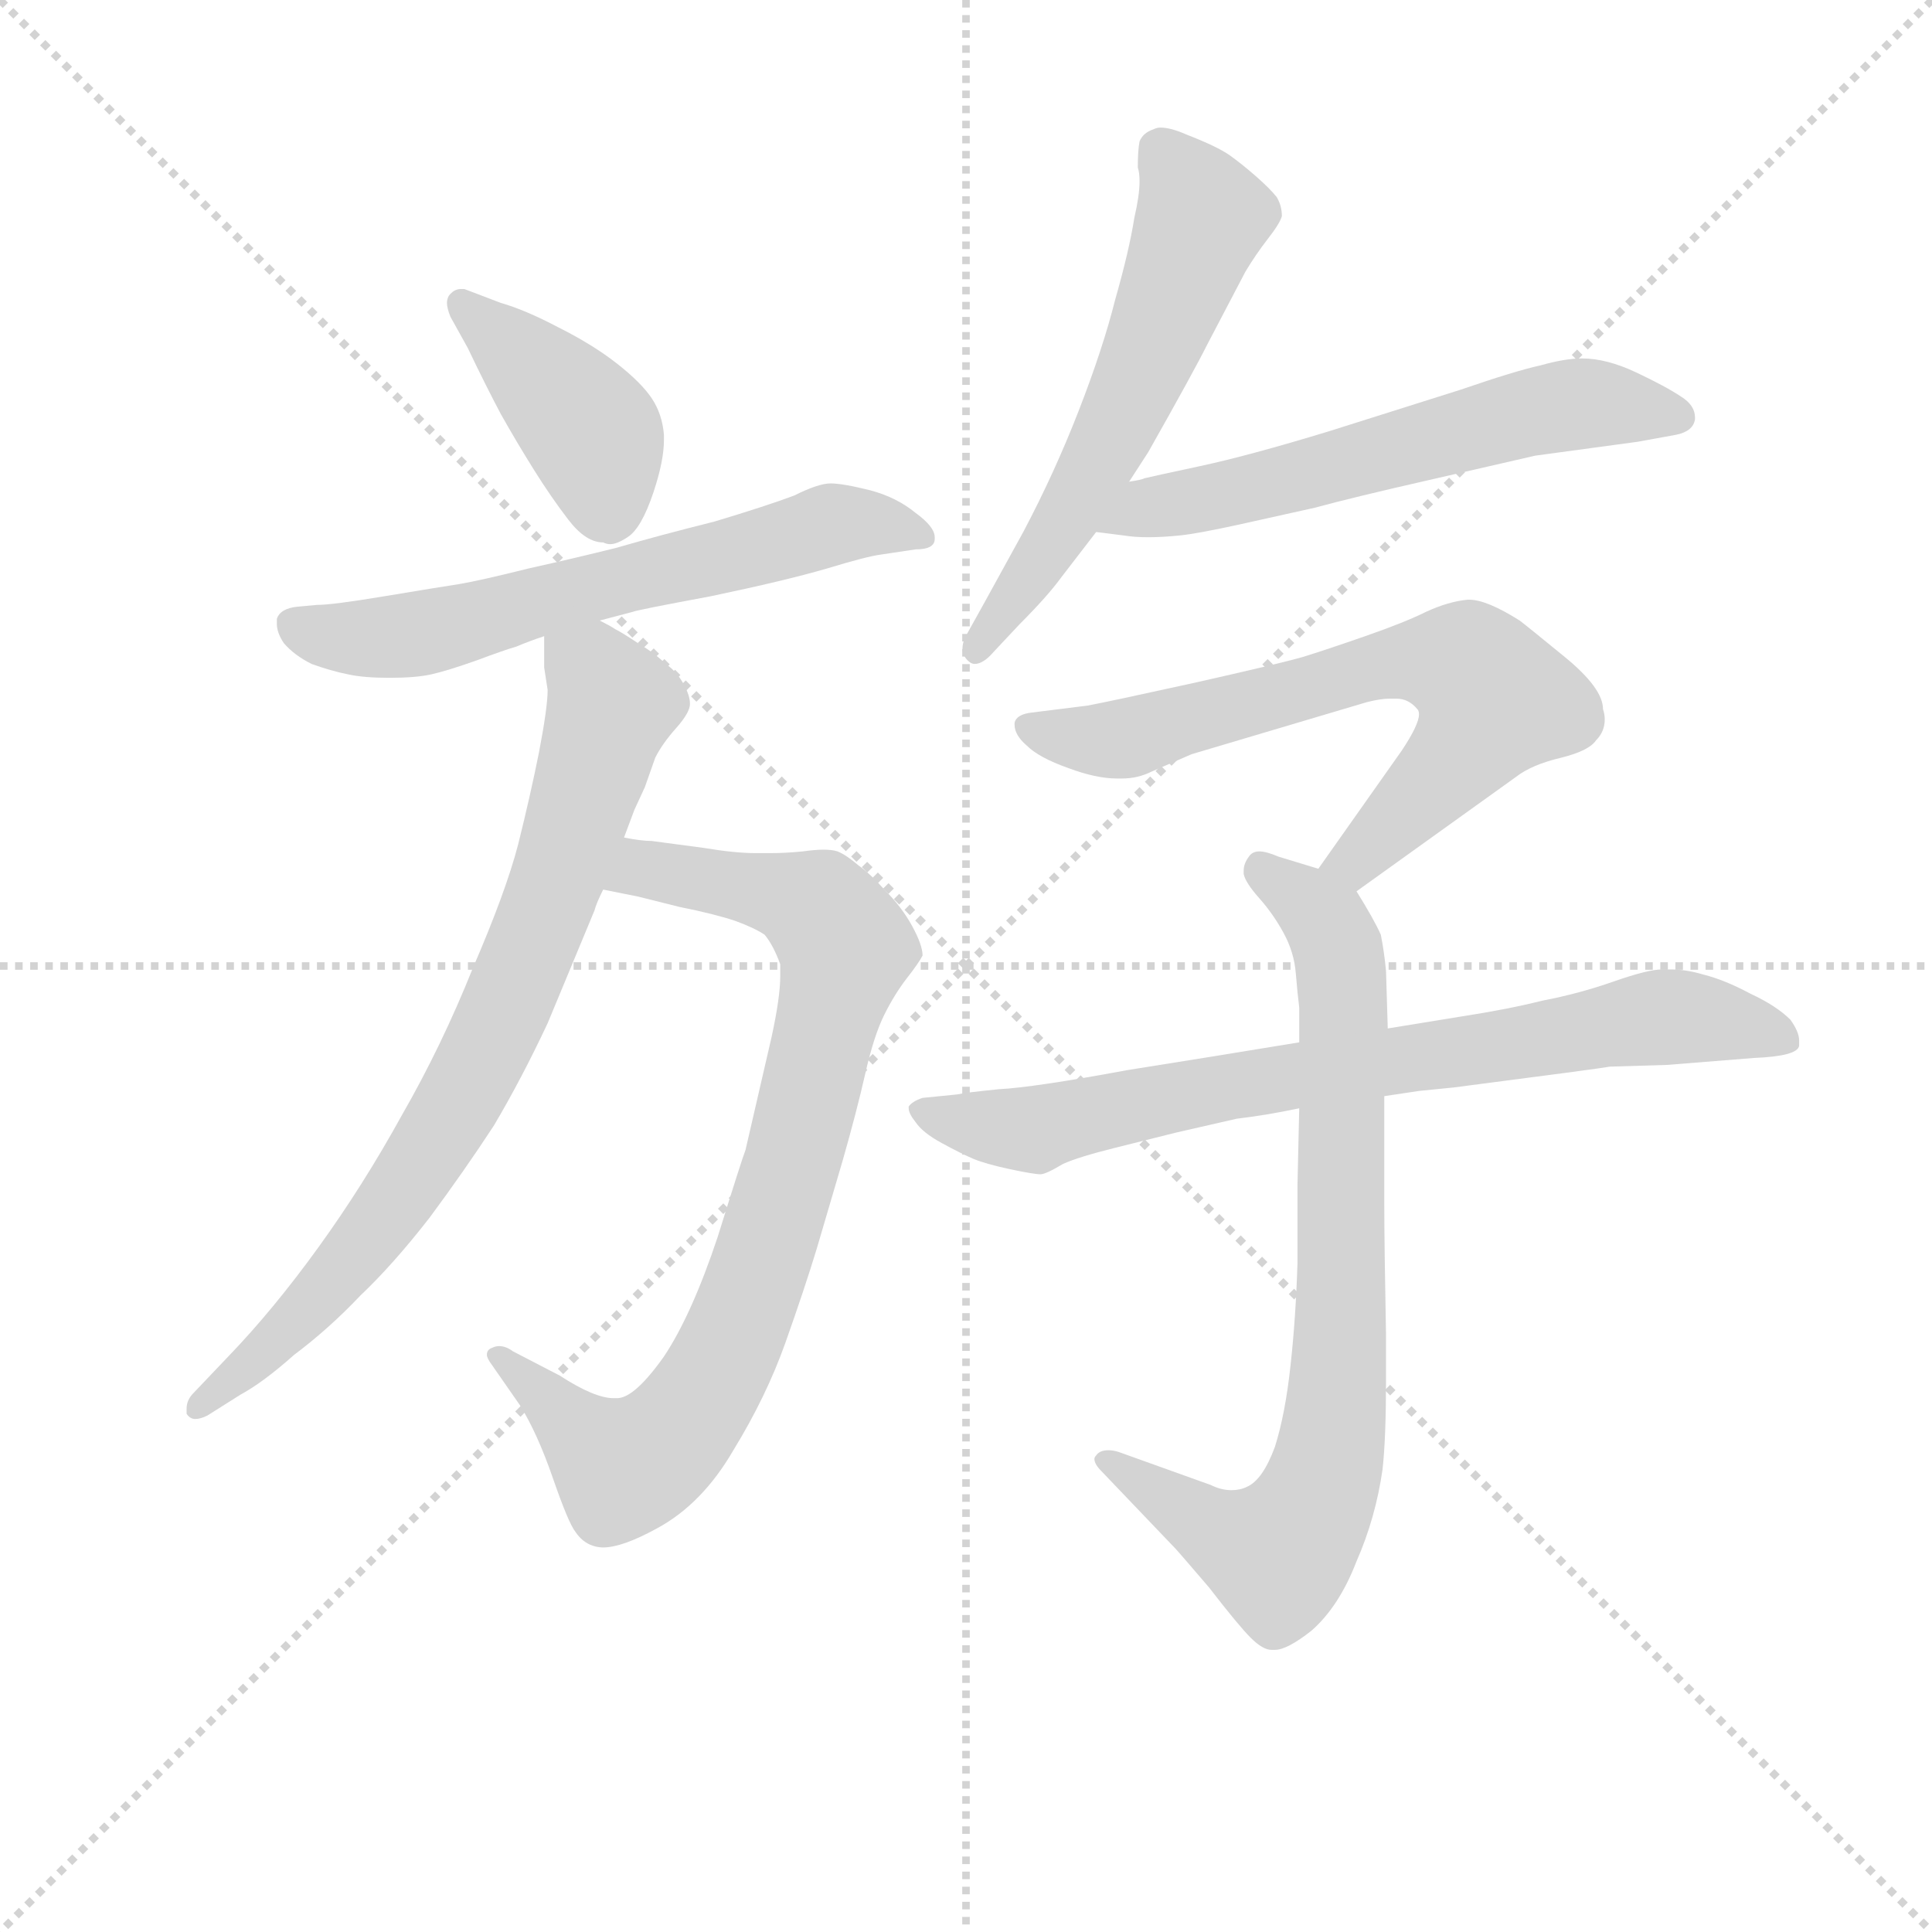 <svg version="1.1" viewBox="0 0 1024 1024" xmlns="http://www.w3.org/2000/svg">
  <g stroke="lightgray" stroke-dasharray="1,1" stroke-width="1" transform="scale(4, 4)">
    <line x1="0" y1="0" x2="256" y2="256"></line>
    <line x1="256" y1="0" x2="0" y2="256"></line>
    <line x1="128" y1="0" x2="128" y2="256"></line>
    <line x1="0" y1="128" x2="256" y2="128"></line>
  </g>
<g transform="scale(0.92, -0.92) translate(60, -900)">
   <style type="text/css">
    @keyframes keyframes0 {
      from {
       stroke: blue;
       stroke-dashoffset: 415;
       stroke-width: 128;
       }
       57% {
       animation-timing-function: step-end;
       stroke: blue;
       stroke-dashoffset: 0;
       stroke-width: 128;
       }
       to {
       stroke: black;
       stroke-width: 1024;
       }
       }
       #make-me-a-hanzi-animation-0 {
         animation: keyframes0 0.588s both;
         animation-delay: 0s;
         animation-timing-function: linear;
       }
    @keyframes keyframes1 {
      from {
       stroke: blue;
       stroke-dashoffset: 630;
       stroke-width: 128;
       }
       67% {
       animation-timing-function: step-end;
       stroke: blue;
       stroke-dashoffset: 0;
       stroke-width: 128;
       }
       to {
       stroke: black;
       stroke-width: 1024;
       }
       }
       #make-me-a-hanzi-animation-1 {
         animation: keyframes1 0.763s both;
         animation-delay: 0.588s;
         animation-timing-function: linear;
       }
    @keyframes keyframes2 {
      from {
       stroke: blue;
       stroke-dashoffset: 838;
       stroke-width: 128;
       }
       73% {
       animation-timing-function: step-end;
       stroke: blue;
       stroke-dashoffset: 0;
       stroke-width: 128;
       }
       to {
       stroke: black;
       stroke-width: 1024;
       }
       }
       #make-me-a-hanzi-animation-2 {
         animation: keyframes2 0.932s both;
         animation-delay: 1.35s;
         animation-timing-function: linear;
       }
    @keyframes keyframes3 {
      from {
       stroke: blue;
       stroke-dashoffset: 786;
       stroke-width: 128;
       }
       72% {
       animation-timing-function: step-end;
       stroke: blue;
       stroke-dashoffset: 0;
       stroke-width: 128;
       }
       to {
       stroke: black;
       stroke-width: 1024;
       }
       }
       #make-me-a-hanzi-animation-3 {
         animation: keyframes3 0.89s both;
         animation-delay: 2.282s;
         animation-timing-function: linear;
       }
    @keyframes keyframes4 {
      from {
       stroke: blue;
       stroke-dashoffset: 578;
       stroke-width: 128;
       }
       65% {
       animation-timing-function: step-end;
       stroke: blue;
       stroke-dashoffset: 0;
       stroke-width: 128;
       }
       to {
       stroke: black;
       stroke-width: 1024;
       }
       }
       #make-me-a-hanzi-animation-4 {
         animation: keyframes4 0.72s both;
         animation-delay: 3.172s;
         animation-timing-function: linear;
       }
    @keyframes keyframes5 {
      from {
       stroke: blue;
       stroke-dashoffset: 595;
       stroke-width: 128;
       }
       66% {
       animation-timing-function: step-end;
       stroke: blue;
       stroke-dashoffset: 0;
       stroke-width: 128;
       }
       to {
       stroke: black;
       stroke-width: 1024;
       }
       }
       #make-me-a-hanzi-animation-5 {
         animation: keyframes5 0.734s both;
         animation-delay: 3.892s;
         animation-timing-function: linear;
       }
    @keyframes keyframes6 {
      from {
       stroke: blue;
       stroke-dashoffset: 679;
       stroke-width: 128;
       }
       69% {
       animation-timing-function: step-end;
       stroke: blue;
       stroke-dashoffset: 0;
       stroke-width: 128;
       }
       to {
       stroke: black;
       stroke-width: 1024;
       }
       }
       #make-me-a-hanzi-animation-6 {
         animation: keyframes6 0.803s both;
         animation-delay: 4.627s;
         animation-timing-function: linear;
       }
    @keyframes keyframes7 {
      from {
       stroke: blue;
       stroke-dashoffset: 790;
       stroke-width: 128;
       }
       72% {
       animation-timing-function: step-end;
       stroke: blue;
       stroke-dashoffset: 0;
       stroke-width: 128;
       }
       to {
       stroke: black;
       stroke-width: 1024;
       }
       }
       #make-me-a-hanzi-animation-7 {
         animation: keyframes7 0.893s both;
         animation-delay: 5.429s;
         animation-timing-function: linear;
       }
    @keyframes keyframes8 {
      from {
       stroke: blue;
       stroke-dashoffset: 767;
       stroke-width: 128;
       }
       71% {
       animation-timing-function: step-end;
       stroke: blue;
       stroke-dashoffset: 0;
       stroke-width: 128;
       }
       to {
       stroke: black;
       stroke-width: 1024;
       }
       }
       #make-me-a-hanzi-animation-8 {
         animation: keyframes8 0.874s both;
         animation-delay: 6.322s;
         animation-timing-function: linear;
       }
</style>
<path d="M 209.5 699.5 Q 219.5 678.5 228.5 661.5 Q 237.5 645.5 247.5 629.5 Q 257.5 613.5 267.5 600.5 Q 277.5 587.5 287.5 587.5 Q 289.5 586.5 291.5 586.5 Q 295.5 586.5 301.5 590.5 Q 309.5 595.5 316.5 616.5 Q 322.5 634.5 322.5 646.5 L 322.5 649.5 Q 321.5 661.5 315.5 670.5 Q 309.5 679.5 295.5 690.5 Q 281.5 701.5 261.5 711.5 Q 242.5 721.5 228.5 725.5 L 207.5 733.5 L 205.5 733.5 Q 201.5 733.5 198.5 729.5 Q 197.5 727.5 197.5 725.5 Q 197.5 722.5 199.5 717.5 L 209.5 699.5 Z" fill="lightgray"></path> 
<path d="M 285.5 542.5 L 304.5 547.5 Q 306.5 548.5 349.5 556.5 Q 392.5 565.5 416.5 572.5 Q 439.5 579.5 447.5 580.5 L 467.5 583.5 Q 478.5 583.5 478.5 589.5 L 478.5 590.5 Q 478.5 596.5 467.5 604.5 Q 456.5 613.5 441.5 617.5 Q 425.5 621.5 418.5 621.5 Q 411.5 621.5 397.5 614.5 Q 381.5 608.5 351.5 599.5 Q 319.5 591.5 295.5 584.5 Q 271.5 578.5 244.5 572.5 Q 216.5 565.5 204.5 563.5 Q 191.5 561.5 161.5 556.5 Q 131.5 551.5 122.5 551.5 L 111.5 550.5 Q 101.5 549.5 99.5 543.5 L 99.5 540.5 Q 99.5 535.5 103.5 529.5 Q 109.5 522.5 119.5 517.5 Q 130.5 513.5 140.5 511.5 Q 149.5 509.5 164.5 509.5 Q 179.5 509.5 188.5 511.5 Q 197.5 513.5 214.5 519.5 Q 230.5 525.5 237.5 527.5 Q 244.5 530.5 253.5 533.5 L 285.5 542.5 Z" fill="lightgray"></path> 
<path d="M 287.5 387.5 L 307.5 383.5 L 331.5 377.5 Q 351.5 373.5 363.5 369.5 Q 374.5 365.5 380.5 361.5 Q 385.5 355.5 389.5 344.5 L 389.5 337.5 Q 389.5 325.5 384.5 302.5 L 369.5 237.5 Q 367.5 232.5 353.5 187.5 Q 338.5 142.5 322.5 118.5 Q 305.5 94.5 295.5 94.5 L 293.5 94.5 Q 282.5 94.5 262.5 107.5 L 235.5 121.5 Q 231.5 124.5 227.5 124.5 Q 225.5 124.5 223.5 123.5 Q 220.5 122.5 220.5 119.5 Q 220.5 117.5 223.5 113.5 L 239.5 90.5 Q 249.5 74.5 258.5 48.5 Q 267.5 22.5 271.5 17.5 Q 275.5 11.5 281.5 9.5 Q 284.5 8.5 287.5 8.5 Q 298.5 8.5 318.5 19.5 Q 344.5 33.5 362.5 64.5 Q 381.5 95.5 392.5 126.5 Q 403.5 157.5 410.5 180.5 L 425.5 231.5 Q 433.5 259.5 438.5 281.5 Q 443.5 303.5 449.5 315.5 Q 455.5 327.5 462.5 336.5 Q 469.5 345.5 471.5 349.5 Q 471.5 355.5 465.5 366.5 Q 459.5 377.5 449.5 387.5 Q 441.5 396.5 434.5 401.5 Q 427.5 407.5 422.5 409.5 Q 419.5 410.5 414.5 410.5 Q 409.5 410.5 402.5 409.5 Q 392.5 408.5 383.5 408.5 L 375.5 408.5 Q 363.5 408.5 345.5 411.5 L 315.5 415.5 Q 309.5 415.5 299.5 417.5 C 269.5 421.5 258.5 393.5 287.5 387.5 Z" fill="lightgray"></path> 
<path d="M 299.5 417.5 L 305.5 433.5 L 311.5 446.5 L 317.5 463.5 Q 321.5 471.5 329.5 480.5 Q 337.5 489.5 337.5 494.5 Q 337.5 499.5 333.5 506.5 Q 329.5 513.5 323.5 517.5 Q 317.5 523.5 307.5 529.5 Q 298.5 535.5 294.5 537.5 Q 291.5 539.5 285.5 542.5 C 259.5 557.5 253.5 560.5 253.5 533.5 L 253.5 515.5 L 255.5 502.5 Q 255.5 492.5 250.5 466.5 Q 245.5 441.5 238.5 413.5 Q 231.5 386.5 212.5 342.5 Q 194.5 297.5 171.5 257.5 Q 149.5 217.5 123.5 181.5 Q 97.5 145.5 71.5 118.5 L 51.5 97.5 Q 47.5 93.5 47.5 88.5 L 47.5 85.5 Q 49.5 82.5 52.5 82.5 Q 55.5 82.5 59.5 84.5 L 78.5 96.5 Q 91.5 103.5 109.5 119.5 Q 129.5 134.5 147.5 153.5 Q 166.5 171.5 187.5 198.5 Q 207.5 225.5 224.5 251.5 Q 240.5 278.5 255.5 310.5 L 282.5 375.5 Q 283.5 379.5 287.5 387.5 L 299.5 417.5 Z" fill="lightgray"></path> 
<path d="M 590.5 622.5 L 601.5 639.5 Q 627.5 685.5 635.5 701.5 L 657.5 743.5 Q 663.5 753.5 670.5 762.5 Q 677.5 771.5 678.5 775.5 Q 678.5 781.5 675.5 786.5 Q 671.5 791.5 663.5 798.5 Q 655.5 805.5 648.5 810.5 Q 641.5 815.5 623.5 822.5 Q 614.5 826.5 608.5 826.5 Q 606.5 826.5 604.5 825.5 Q 598.5 823.5 596.5 818.5 Q 595.5 813.5 595.5 803.5 Q 596.5 800.5 596.5 795.5 Q 596.5 787.5 593.5 774.5 Q 590.5 755.5 582.5 727.5 Q 575.5 699.5 561.5 663.5 Q 547.5 627.5 529.5 593.5 L 507.5 553.5 L 497.5 535.5 Q 494.5 530.5 494.5 526.5 Q 494.5 522.5 497.5 519.5 Q 499.5 517.5 501.5 517.5 Q 506.5 517.5 512.5 524.5 L 527.5 540.5 Q 543.5 556.5 551.5 567.5 L 571.5 593.5 L 590.5 622.5 Z" fill="lightgray"></path> 
<path d="M 571.5 593.5 L 587.5 591.5 Q 593.5 590.5 601.5 590.5 Q 609.5 590.5 619.5 591.5 Q 629.5 592.5 652.5 597.5 L 697.5 607.5 Q 719.5 613.5 763.5 623.5 L 824.5 637.5 L 883.5 645.5 L 905.5 649.5 Q 915.5 651.5 916.5 658.5 L 916.5 659.5 Q 916.5 666.5 908.5 671.5 Q 899.5 677.5 882.5 685.5 Q 865.5 693.5 851.5 693.5 Q 841.5 693.5 827.5 689.5 Q 813.5 686.5 781.5 675.5 L 705.5 651.5 Q 659.5 637.5 631.5 631.5 Q 603.5 625.5 599.5 624.5 Q 597.5 623.5 590.5 622.5 C 561.5 615.5 541.5 597.5 571.5 593.5 Z" fill="lightgray"></path> 
<path d="M 721.5 386.5 L 813.5 452.5 Q 822.5 459.5 839.5 463.5 Q 855.5 467.5 859.5 473.5 Q 864.5 478.5 864.5 485.5 Q 864.5 488.5 863.5 491.5 Q 863.5 503.5 841.5 521.5 Q 819.5 539.5 815.5 542.5 Q 796.5 554.5 786.5 554.5 L 785.5 554.5 Q 774.5 553.5 761.5 547.5 Q 749.5 541.5 726.5 533.5 Q 703.5 525.5 690.5 521.5 Q 676.5 517.5 627.5 506.5 Q 577.5 495.5 566.5 493.5 L 534.5 489.5 Q 525.5 488.5 524.5 483.5 L 524.5 482.5 Q 524.5 476.5 531.5 470.5 Q 538.5 463.5 555.5 457.5 Q 571.5 451.5 583.5 451.5 L 586.5 451.5 Q 595.5 451.5 603.5 455.5 L 626.5 465.5 L 727.5 495.5 Q 735.5 497.5 740.5 497.5 L 744.5 497.5 Q 751.5 497.5 756.5 491.5 Q 757.5 490.5 757.5 488.5 Q 757.5 482.5 747.5 467.5 L 699.5 399.5 C 682.5 374.5 697.5 369.5 721.5 386.5 Z" fill="lightgray"></path> 
<path d="M 739.5 307.5 L 738.5 340.5 Q 737.5 351.5 735.5 361.5 Q 731.5 370.5 721.5 386.5 L 699.5 399.5 L 676.5 406.5 Q 669.5 409.5 665.5 409.5 Q 661.5 409.5 659.5 406.5 Q 656.5 402.5 656.5 398.5 L 656.5 396.5 Q 657.5 391.5 665.5 382.5 Q 673.5 373.5 679.5 362.5 Q 685.5 351.5 686.5 339.5 Q 687.5 327.5 688.5 319.5 L 688.5 299.5 L 688.5 261.5 L 687.5 217.5 L 687.5 172.5 Q 686.5 140.5 683.5 113.5 Q 680.5 85.5 674.5 66.5 Q 667.5 47.5 658.5 43.5 Q 654.5 41.5 649.5 41.5 Q 643.5 41.5 637.5 44.5 L 584.5 63.5 Q 581.5 64.5 578.5 64.5 Q 573.5 64.5 571.5 61.5 Q 570.5 60.5 570.5 59.5 Q 570.5 56.5 574.5 52.5 L 617.5 7.5 Q 618.5 6.5 636.5 -14.5 Q 653.5 -36.5 660.5 -43.5 Q 667.5 -50.5 672.5 -50.5 L 674.5 -50.5 Q 681.5 -50.5 695.5 -39.5 Q 711.5 -25.5 721.5 0.5 Q 732.5 25.5 736.5 53.5 Q 738.5 71.5 738.5 105.5 L 738.5 130.5 Q 737.5 183.5 737.5 205.5 L 737.5 268.5 L 739.5 307.5 Z" fill="lightgray"></path> 
<path d="M 688.5 299.5 L 639.5 291.5 L 589.5 283.5 Q 535.5 273.5 515.5 272.5 Q 495.5 270.5 491.5 269.5 L 471.5 267.5 Q 465.5 265.5 463.5 262.5 L 463.5 261.5 Q 463.5 258.5 467.5 253.5 Q 471.5 247.5 482.5 241.5 Q 493.5 235.5 500.5 232.5 Q 507.5 229.5 521.5 226.5 Q 535.5 223.5 539.5 223.5 Q 542.5 223.5 552.5 229.5 Q 561.5 233.5 581.5 238.5 L 617.5 247.5 L 652.5 255.5 Q 669.5 257.5 688.5 261.5 L 737.5 268.5 L 757.5 271.5 L 777.5 273.5 Q 862.5 284.5 867.5 285.5 L 900.5 286.5 L 950.5 290.5 Q 975.5 291.5 976.5 297.5 L 976.5 300.5 Q 976.5 305.5 971.5 312.5 Q 963.5 320.5 948.5 327.5 Q 933.5 335.5 921.5 338.5 Q 911.5 341.5 902.5 341.5 L 897.5 341.5 Q 889.5 341.5 869.5 334.5 Q 849.5 327.5 828.5 323.5 Q 808.5 318.5 782.5 314.5 L 739.5 307.5 L 688.5 299.5 Z" fill="lightgray"></path> 
      <clipPath id="make-me-a-hanzi-clip-0">
      <path d="M 209.5 699.5 Q 219.5 678.5 228.5 661.5 Q 237.5 645.5 247.5 629.5 Q 257.5 613.5 267.5 600.5 Q 277.5 587.5 287.5 587.5 Q 289.5 586.5 291.5 586.5 Q 295.5 586.5 301.5 590.5 Q 309.5 595.5 316.5 616.5 Q 322.5 634.5 322.5 646.5 L 322.5 649.5 Q 321.5 661.5 315.5 670.5 Q 309.5 679.5 295.5 690.5 Q 281.5 701.5 261.5 711.5 Q 242.5 721.5 228.5 725.5 L 207.5 733.5 L 205.5 733.5 Q 201.5 733.5 198.5 729.5 Q 197.5 727.5 197.5 725.5 Q 197.5 722.5 199.5 717.5 L 209.5 699.5 Z" fill="lightgray"></path>
      </clipPath>
      <path clip-path="url(#make-me-a-hanzi-clip-0)" d="M 205.5 725.5 L 277.5 655.5 L 292.5 598.5 " fill="none" id="make-me-a-hanzi-animation-0" stroke-dasharray="287 574" stroke-linecap="round"></path>

      <clipPath id="make-me-a-hanzi-clip-1">
      <path d="M 285.5 542.5 L 304.5 547.5 Q 306.5 548.5 349.5 556.5 Q 392.5 565.5 416.5 572.5 Q 439.5 579.5 447.5 580.5 L 467.5 583.5 Q 478.5 583.5 478.5 589.5 L 478.5 590.5 Q 478.5 596.5 467.5 604.5 Q 456.5 613.5 441.5 617.5 Q 425.5 621.5 418.5 621.5 Q 411.5 621.5 397.5 614.5 Q 381.5 608.5 351.5 599.5 Q 319.5 591.5 295.5 584.5 Q 271.5 578.5 244.5 572.5 Q 216.5 565.5 204.5 563.5 Q 191.5 561.5 161.5 556.5 Q 131.5 551.5 122.5 551.5 L 111.5 550.5 Q 101.5 549.5 99.5 543.5 L 99.5 540.5 Q 99.5 535.5 103.5 529.5 Q 109.5 522.5 119.5 517.5 Q 130.5 513.5 140.5 511.5 Q 149.5 509.5 164.5 509.5 Q 179.5 509.5 188.5 511.5 Q 197.5 513.5 214.5 519.5 Q 230.5 525.5 237.5 527.5 Q 244.5 530.5 253.5 533.5 L 285.5 542.5 Z" fill="lightgray"></path>
      </clipPath>
      <path clip-path="url(#make-me-a-hanzi-clip-1)" d="M 108.5 542.5 L 127.5 533.5 L 179.5 534.5 L 412.5 596.5 L 440.5 598.5 L 471.5 590.5 " fill="none" id="make-me-a-hanzi-animation-1" stroke-dasharray="502 1004" stroke-linecap="round"></path>

      <clipPath id="make-me-a-hanzi-clip-2">
      <path d="M 287.5 387.5 L 307.5 383.5 L 331.5 377.5 Q 351.5 373.5 363.5 369.5 Q 374.5 365.5 380.5 361.5 Q 385.5 355.5 389.5 344.5 L 389.5 337.5 Q 389.5 325.5 384.5 302.5 L 369.5 237.5 Q 367.5 232.5 353.5 187.5 Q 338.5 142.5 322.5 118.5 Q 305.5 94.5 295.5 94.5 L 293.5 94.5 Q 282.5 94.5 262.5 107.5 L 235.5 121.5 Q 231.5 124.5 227.5 124.5 Q 225.5 124.5 223.5 123.5 Q 220.5 122.5 220.5 119.5 Q 220.5 117.5 223.5 113.5 L 239.5 90.5 Q 249.5 74.5 258.5 48.5 Q 267.5 22.5 271.5 17.5 Q 275.5 11.5 281.5 9.5 Q 284.5 8.5 287.5 8.5 Q 298.5 8.5 318.5 19.5 Q 344.5 33.5 362.5 64.5 Q 381.5 95.5 392.5 126.5 Q 403.5 157.5 410.5 180.5 L 425.5 231.5 Q 433.5 259.5 438.5 281.5 Q 443.5 303.5 449.5 315.5 Q 455.5 327.5 462.5 336.5 Q 469.5 345.5 471.5 349.5 Q 471.5 355.5 465.5 366.5 Q 459.5 377.5 449.5 387.5 Q 441.5 396.5 434.5 401.5 Q 427.5 407.5 422.5 409.5 Q 419.5 410.5 414.5 410.5 Q 409.5 410.5 402.5 409.5 Q 392.5 408.5 383.5 408.5 L 375.5 408.5 Q 363.5 408.5 345.5 411.5 L 315.5 415.5 Q 309.5 415.5 299.5 417.5 C 269.5 421.5 258.5 393.5 287.5 387.5 Z" fill="lightgray"></path>
      </clipPath>
      <path clip-path="url(#make-me-a-hanzi-clip-2)" d="M 293.5 390.5 L 310.5 399.5 L 399.5 381.5 L 411.5 376.5 L 427.5 353.5 L 373.5 157.5 L 346.5 97.5 L 329.5 75.5 L 298.5 54.5 L 226.5 118.5 " fill="none" id="make-me-a-hanzi-animation-2" stroke-dasharray="710 1420" stroke-linecap="round"></path>

      <clipPath id="make-me-a-hanzi-clip-3">
      <path d="M 299.5 417.5 L 305.5 433.5 L 311.5 446.5 L 317.5 463.5 Q 321.5 471.5 329.5 480.5 Q 337.5 489.5 337.5 494.5 Q 337.5 499.5 333.5 506.5 Q 329.5 513.5 323.5 517.5 Q 317.5 523.5 307.5 529.5 Q 298.5 535.5 294.5 537.5 Q 291.5 539.5 285.5 542.5 C 259.5 557.5 253.5 560.5 253.5 533.5 L 253.5 515.5 L 255.5 502.5 Q 255.5 492.5 250.5 466.5 Q 245.5 441.5 238.5 413.5 Q 231.5 386.5 212.5 342.5 Q 194.5 297.5 171.5 257.5 Q 149.5 217.5 123.5 181.5 Q 97.5 145.5 71.5 118.5 L 51.5 97.5 Q 47.5 93.5 47.5 88.5 L 47.5 85.5 Q 49.5 82.5 52.5 82.5 Q 55.5 82.5 59.5 84.5 L 78.5 96.5 Q 91.5 103.5 109.5 119.5 Q 129.5 134.5 147.5 153.5 Q 166.5 171.5 187.5 198.5 Q 207.5 225.5 224.5 251.5 Q 240.5 278.5 255.5 310.5 L 282.5 375.5 Q 283.5 379.5 287.5 387.5 L 299.5 417.5 Z" fill="lightgray"></path>
      </clipPath>
      <path clip-path="url(#make-me-a-hanzi-clip-3)" d="M 260.5 529.5 L 285.5 508.5 L 292.5 494.5 L 260.5 391.5 L 218.5 291.5 L 148.5 181.5 L 94.5 123.5 L 51.5 87.5 " fill="none" id="make-me-a-hanzi-animation-3" stroke-dasharray="658 1316" stroke-linecap="round"></path>

      <clipPath id="make-me-a-hanzi-clip-4">
      <path d="M 590.5 622.5 L 601.5 639.5 Q 627.5 685.5 635.5 701.5 L 657.5 743.5 Q 663.5 753.5 670.5 762.5 Q 677.5 771.5 678.5 775.5 Q 678.5 781.5 675.5 786.5 Q 671.5 791.5 663.5 798.5 Q 655.5 805.5 648.5 810.5 Q 641.5 815.5 623.5 822.5 Q 614.5 826.5 608.5 826.5 Q 606.5 826.5 604.5 825.5 Q 598.5 823.5 596.5 818.5 Q 595.5 813.5 595.5 803.5 Q 596.5 800.5 596.5 795.5 Q 596.5 787.5 593.5 774.5 Q 590.5 755.5 582.5 727.5 Q 575.5 699.5 561.5 663.5 Q 547.5 627.5 529.5 593.5 L 507.5 553.5 L 497.5 535.5 Q 494.5 530.5 494.5 526.5 Q 494.5 522.5 497.5 519.5 Q 499.5 517.5 501.5 517.5 Q 506.5 517.5 512.5 524.5 L 527.5 540.5 Q 543.5 556.5 551.5 567.5 L 571.5 593.5 L 590.5 622.5 Z" fill="lightgray"></path>
      </clipPath>
      <path clip-path="url(#make-me-a-hanzi-clip-4)" d="M 610.5 810.5 L 631.5 773.5 L 608.5 710.5 L 570.5 628.5 L 503.5 526.5 " fill="none" id="make-me-a-hanzi-animation-4" stroke-dasharray="450 900" stroke-linecap="round"></path>

      <clipPath id="make-me-a-hanzi-clip-5">
      <path d="M 571.5 593.5 L 587.5 591.5 Q 593.5 590.5 601.5 590.5 Q 609.5 590.5 619.5 591.5 Q 629.5 592.5 652.5 597.5 L 697.5 607.5 Q 719.5 613.5 763.5 623.5 L 824.5 637.5 L 883.5 645.5 L 905.5 649.5 Q 915.5 651.5 916.5 658.5 L 916.5 659.5 Q 916.5 666.5 908.5 671.5 Q 899.5 677.5 882.5 685.5 Q 865.5 693.5 851.5 693.5 Q 841.5 693.5 827.5 689.5 Q 813.5 686.5 781.5 675.5 L 705.5 651.5 Q 659.5 637.5 631.5 631.5 Q 603.5 625.5 599.5 624.5 Q 597.5 623.5 590.5 622.5 C 561.5 615.5 541.5 597.5 571.5 593.5 Z" fill="lightgray"></path>
      </clipPath>
      <path clip-path="url(#make-me-a-hanzi-clip-5)" d="M 576.5 597.5 L 839.5 666.5 L 906.5 659.5 " fill="none" id="make-me-a-hanzi-animation-5" stroke-dasharray="467 934" stroke-linecap="round"></path>

      <clipPath id="make-me-a-hanzi-clip-6">
      <path d="M 721.5 386.5 L 813.5 452.5 Q 822.5 459.5 839.5 463.5 Q 855.5 467.5 859.5 473.5 Q 864.5 478.5 864.5 485.5 Q 864.5 488.5 863.5 491.5 Q 863.5 503.5 841.5 521.5 Q 819.5 539.5 815.5 542.5 Q 796.5 554.5 786.5 554.5 L 785.5 554.5 Q 774.5 553.5 761.5 547.5 Q 749.5 541.5 726.5 533.5 Q 703.5 525.5 690.5 521.5 Q 676.5 517.5 627.5 506.5 Q 577.5 495.5 566.5 493.5 L 534.5 489.5 Q 525.5 488.5 524.5 483.5 L 524.5 482.5 Q 524.5 476.5 531.5 470.5 Q 538.5 463.5 555.5 457.5 Q 571.5 451.5 583.5 451.5 L 586.5 451.5 Q 595.5 451.5 603.5 455.5 L 626.5 465.5 L 727.5 495.5 Q 735.5 497.5 740.5 497.5 L 744.5 497.5 Q 751.5 497.5 756.5 491.5 Q 757.5 490.5 757.5 488.5 Q 757.5 482.5 747.5 467.5 L 699.5 399.5 C 682.5 374.5 697.5 369.5 721.5 386.5 Z" fill="lightgray"></path>
      </clipPath>
      <path clip-path="url(#make-me-a-hanzi-clip-6)" d="M 531.5 483.5 L 554.5 474.5 L 579.5 473.5 L 742.5 518.5 L 785.5 516.5 L 801.5 496.5 L 788.5 474.5 L 729.5 411.5 L 708.5 401.5 " fill="none" id="make-me-a-hanzi-animation-6" stroke-dasharray="551 1102" stroke-linecap="round"></path>

      <clipPath id="make-me-a-hanzi-clip-7">
      <path d="M 739.5 307.5 L 738.5 340.5 Q 737.5 351.5 735.5 361.5 Q 731.5 370.5 721.5 386.5 L 699.5 399.5 L 676.5 406.5 Q 669.5 409.5 665.5 409.5 Q 661.5 409.5 659.5 406.5 Q 656.5 402.5 656.5 398.5 L 656.5 396.5 Q 657.5 391.5 665.5 382.5 Q 673.5 373.5 679.5 362.5 Q 685.5 351.5 686.5 339.5 Q 687.5 327.5 688.5 319.5 L 688.5 299.5 L 688.5 261.5 L 687.5 217.5 L 687.5 172.5 Q 686.5 140.5 683.5 113.5 Q 680.5 85.5 674.5 66.5 Q 667.5 47.5 658.5 43.5 Q 654.5 41.5 649.5 41.5 Q 643.5 41.5 637.5 44.5 L 584.5 63.5 Q 581.5 64.5 578.5 64.5 Q 573.5 64.5 571.5 61.5 Q 570.5 60.5 570.5 59.5 Q 570.5 56.5 574.5 52.5 L 617.5 7.5 Q 618.5 6.5 636.5 -14.5 Q 653.5 -36.5 660.5 -43.5 Q 667.5 -50.5 672.5 -50.5 L 674.5 -50.5 Q 681.5 -50.5 695.5 -39.5 Q 711.5 -25.5 721.5 0.5 Q 732.5 25.5 736.5 53.5 Q 738.5 71.5 738.5 105.5 L 738.5 130.5 Q 737.5 183.5 737.5 205.5 L 737.5 268.5 L 739.5 307.5 Z" fill="lightgray"></path>
      </clipPath>
      <path clip-path="url(#make-me-a-hanzi-clip-7)" d="M 666.5 397.5 L 704.5 366.5 L 713.5 334.5 L 713.5 140.5 L 703.5 52.5 L 695.5 30.5 L 673.5 4.5 L 650.5 11.5 L 576.5 58.5 " fill="none" id="make-me-a-hanzi-animation-7" stroke-dasharray="662 1324" stroke-linecap="round"></path>

      <clipPath id="make-me-a-hanzi-clip-8">
      <path d="M 688.5 299.5 L 639.5 291.5 L 589.5 283.5 Q 535.5 273.5 515.5 272.5 Q 495.5 270.5 491.5 269.5 L 471.5 267.5 Q 465.5 265.5 463.5 262.5 L 463.5 261.5 Q 463.5 258.5 467.5 253.5 Q 471.5 247.5 482.5 241.5 Q 493.5 235.5 500.5 232.5 Q 507.5 229.5 521.5 226.5 Q 535.5 223.5 539.5 223.5 Q 542.5 223.5 552.5 229.5 Q 561.5 233.5 581.5 238.5 L 617.5 247.5 L 652.5 255.5 Q 669.5 257.5 688.5 261.5 L 737.5 268.5 L 757.5 271.5 L 777.5 273.5 Q 862.5 284.5 867.5 285.5 L 900.5 286.5 L 950.5 290.5 Q 975.5 291.5 976.5 297.5 L 976.5 300.5 Q 976.5 305.5 971.5 312.5 Q 963.5 320.5 948.5 327.5 Q 933.5 335.5 921.5 338.5 Q 911.5 341.5 902.5 341.5 L 897.5 341.5 Q 889.5 341.5 869.5 334.5 Q 849.5 327.5 828.5 323.5 Q 808.5 318.5 782.5 314.5 L 739.5 307.5 L 688.5 299.5 Z" fill="lightgray"></path>
      </clipPath>
      <path clip-path="url(#make-me-a-hanzi-clip-8)" d="M 469.5 262.5 L 494.5 252.5 L 536.5 249.5 L 636.5 272.5 L 788.5 292.5 L 900.5 314.5 L 970.5 299.5 " fill="none" id="make-me-a-hanzi-animation-8" stroke-dasharray="639 1278" stroke-linecap="round"></path>

</g>
</svg>
